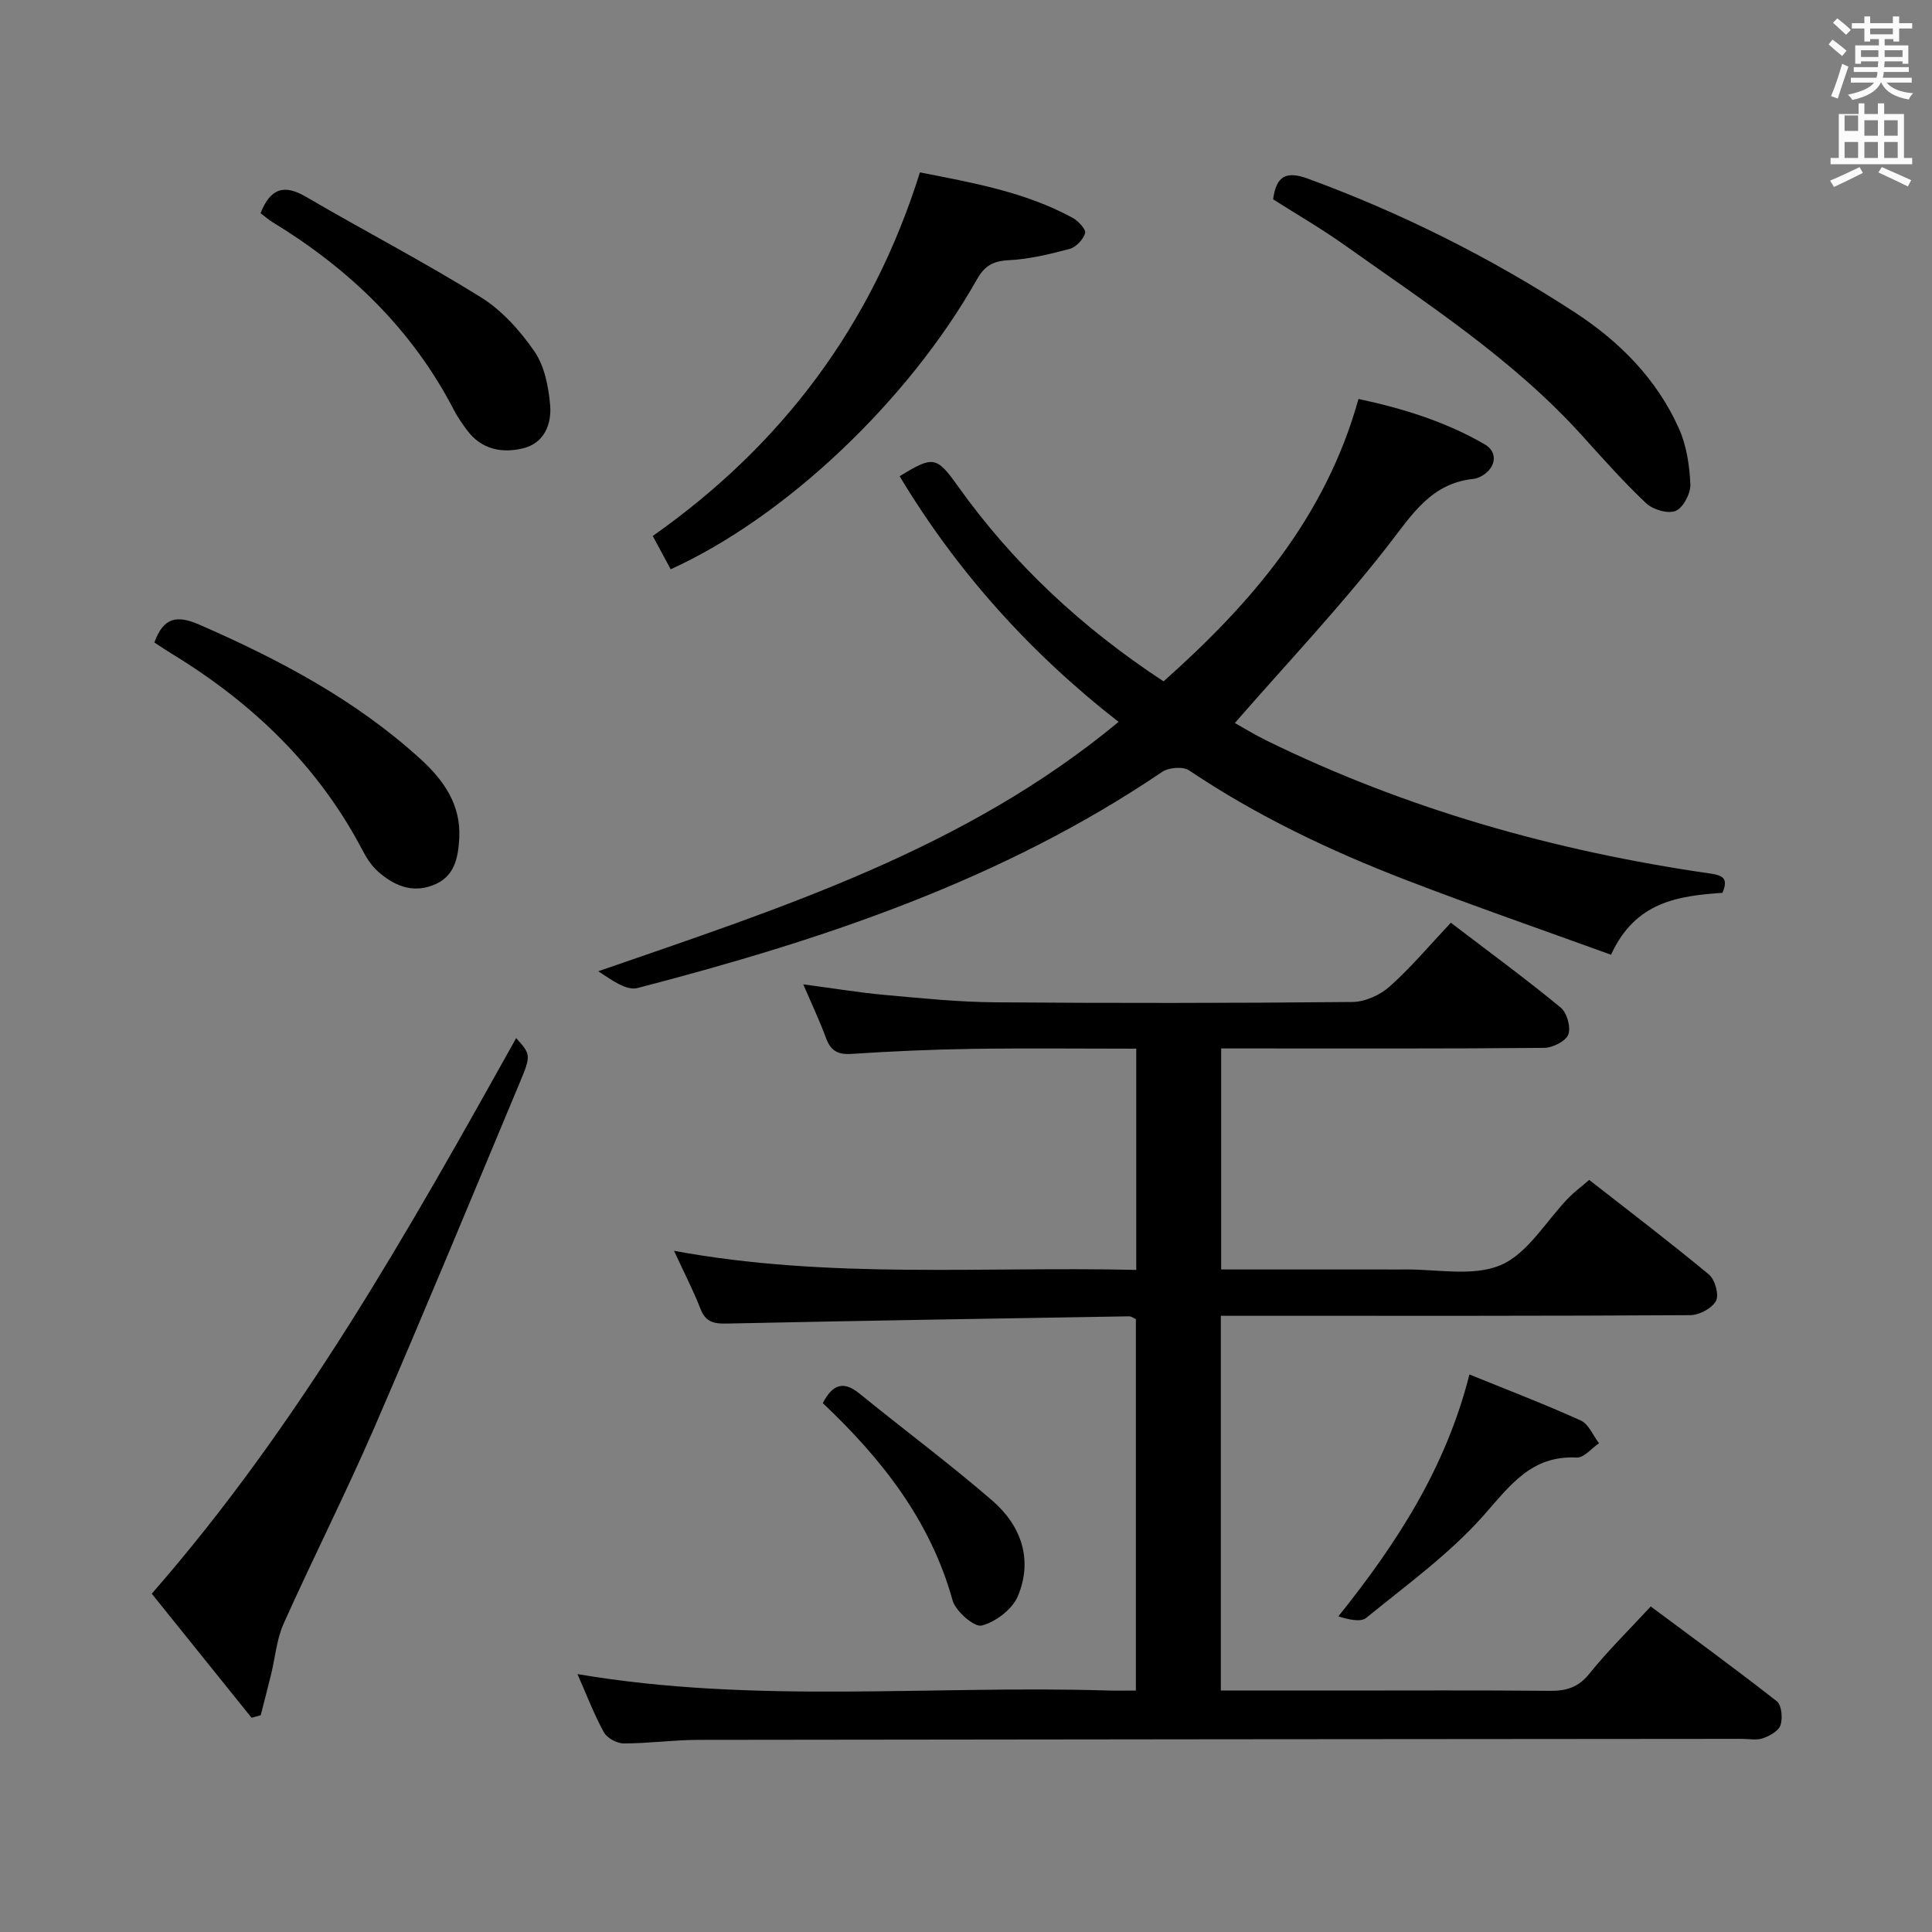 <svg enable-background="new 0 0 400 400" viewBox="0 0 400 400" xmlns="http://www.w3.org/2000/svg"><rect x="0" y="0" width="400" height="400" fill="#808080" stroke="none"/><path d="m378.6 9.2.8-1c.9.7 1.9 1.4 2.9 2.3l-.9 1.1c-1.1-.9-2-1.7-2.8-2.4zm.5 10.7c.9-2.1 1.6-4.3 2.3-6.7.4.2.8.4 1.3.6-.7 2.1-1.5 4.3-2.2 6.6zm.4-15.2.9-.9c1 .8 2 1.6 2.8 2.4l-1 1c-1-.9-1.9-1.8-2.7-2.5zm12.5-1.3h1.2v1.4h2.7v1.1h-2.7v2.7h-1.2v-.5h-1.8v1.3h4.9v3.8h-1.2v-.5h-3.7c0 .4-.1.9-.1 1.2h5.1v1h-5.2c0 .5-.1.9-.2 1.2h6v1h-5.2c1.1 1.3 2.9 2 5.5 2.2-.4.4-.7.8-.9 1.3-2.9-.5-4.8-1.6-5.7-3.5h-.1c-.8 1.7-2.7 2.9-5.9 3.6-.2-.4-.6-.8-.9-1.1 2.8-.6 4.6-1.4 5.4-2.5h-4.8v-1h5.3c.1-.3.2-.7.2-1.2h-4.9v-1h5c0-.4 0-.8.1-1.2h-3.6v.5h-1.2v-3.8h4.9v-1.3h-1.8v.5h-1.2v-2.7h-2.6v-1.1h2.6v-1.4h1.2v1.4h4.7v-1.4zm-6.7 8.4h3.6c0-.4 0-.9 0-1.4h-3.6zm1.9-4.7h4.7v-1.2h-4.7zm6.7 3.3h-3.7v1.4h3.7z" fill="#fafbfa"/><path d="m384.7 21.4h1.3v2.2h2.8v-2.2h1.3v2.2h4.1v9.1h1.7v1.3h-16.9v-1.3h1.7v-9.1h4.1v-2.2zm.3 13.2.7 1.2c-1.8.9-3.8 1.9-6 2.9-.2-.4-.5-.8-.8-1.3 2.4-1 4.4-2 6.1-2.8zm-3.1-7.5h2.8v-3.2h-2.8v4.2zm0 5.6h2.8v-3.3h-2.8zm4.1-4.6h2.8v-3.2h-2.8zm0 4.6h2.8v-3.3h-2.8zm3.6 1.9c2.1.9 4.1 1.8 6.1 2.7l-.7 1.3c-2.2-1.1-4.2-2-6.1-2.9zm3.3-9.7h-2.8v3.2h2.8zm-2.8 7.8h2.8v-3.3h-2.8z" fill="#fafbfa"/><g fill="#010000"><path d="m166.31 203.8c6.15.81 11.5 1.7 16.88 2.19 7.61.69 15.24 1.47 22.86 1.53 24.66.19 49.32.17 73.98-.07 2.62-.03 5.73-1.45 7.72-3.23 4.43-3.97 8.3-8.58 12.63-13.18 8.07 6.16 15.57 11.66 22.73 17.55 1.3 1.07 2.16 4.08 1.59 5.59-.52 1.39-3.22 2.75-4.98 2.77-20.33.19-40.66.12-60.99.12-1.82 0-3.65 0-5.9 0v45.76h34.19c1.17 0 2.33.02 3.5 0 6.8-.12 14.39 1.57 20.19-.91 5.63-2.41 9.39-9.13 14.03-13.91 1.16-1.19 2.51-2.19 4.29-3.72 7.97 6.23 16.51 12.73 24.77 19.57 1.26 1.04 2.15 4.21 1.48 5.47-.82 1.54-3.46 2.95-5.32 2.96-29.66.18-59.32.13-88.98.13-2.63 0-5.25 0-8.22 0v77.59h24.19c14.66 0 29.33-.08 43.99.06 3.41.03 5.87-.74 8.14-3.57 3.74-4.66 8.04-8.87 12.69-13.9 8.74 6.51 17.54 12.92 26.11 19.64 1 .79 1.23 3.47.76 4.93-.39 1.2-2.24 2.24-3.65 2.72-1.34.46-2.97.12-4.46.12-71.98.06-143.97.1-215.95.21-5.14.01-10.29.74-15.43.74-1.42 0-3.47-1.11-4.13-2.32-2.06-3.76-3.6-7.81-5.46-12.04 36.7 6.25 73.28 2.28 109.72 3.4 1.82.06 3.65.01 5.89.01 0-25.79 0-51.32 0-76.9-.5-.22-.95-.59-1.39-.58-27.78.46-55.57.91-83.35 1.5-2.62.06-4.34-.31-5.39-3.02-1.5-3.85-3.41-7.53-5.49-12.04 32.07 5.92 63.76 3.2 95.7 3.95 0-15.46 0-30.37 0-45.8-11.5 0-22.77-.13-34.05.04-8.31.12-16.63.5-24.93 1.04-2.81.18-4.28-.64-5.24-3.25-1.31-3.56-2.93-6.98-4.72-11.15z"/><path d="m356.61 184.85c-9.13.63-18.06 1.83-23.06 12.82-14.24-5.17-28.46-10.09-42.49-15.49-15.69-6.05-30.84-13.25-44.87-22.68-1.26-.85-4.21-.61-5.58.31-33.11 22.45-70.38 34.82-108.62 44.75-2.38.62-5.54-1.81-8.13-3.47 38.06-13.17 75.96-25.28 107.73-51.63-18.35-14.31-33.47-31.14-45.33-50.86 6.89-4.22 7.61-4.19 12 1.97 11.45 16.07 25.59 29.29 42.64 40.5 18-16.02 33.49-33.79 40.36-58.47 9.01 1.92 17.96 4.65 26.14 9.4 2.78 1.61 2.33 4.76-.46 6.45-.56.34-1.22.63-1.85.7-8.73.89-12.66 7.27-17.56 13.59-9.84 12.7-20.95 24.42-31.87 36.95 1.55.86 3.99 2.37 6.55 3.63 29.03 14.22 59.74 22.88 91.64 27.5 2.75.38 4.09.93 2.76 4.03z"/><path d="m52.08 355.64c-6.83-8.49-13.66-16.98-20.66-25.68 30.67-35.09 53.11-75.02 75.45-115.03 2.98 3.32 3.11 3.56.82 9.02-9.99 23.88-19.87 47.8-30.16 71.55-5.94 13.7-12.7 27.03-18.81 40.66-1.45 3.24-1.74 7.01-2.6 10.52-.69 2.82-1.43 5.63-2.14 8.44-.63.18-1.26.35-1.9.52z"/><path d="m138.86 117.86c-1.14-2.12-2.3-4.27-3.71-6.89 26.72-18.82 45.38-43.56 55.31-75.28 10.83 2.13 21.72 4.03 31.6 9.4 1.18.64 2.82 2.41 2.6 3.19-.38 1.32-1.9 2.9-3.23 3.26-4.14 1.11-8.4 2.12-12.65 2.34-3.24.17-4.95 1.18-6.55 4.02-14.22 25.16-39.65 49.18-63.37 59.96z"/><path d="m263.59 41.27c.64-4.88 2.73-5.91 7.17-4.29 19.43 7.13 37.8 16.33 55.13 27.59 9.37 6.08 17.13 13.87 21.73 24.19 1.57 3.51 2.18 7.63 2.35 11.51.08 1.88-1.46 4.83-3.03 5.5-1.59.67-4.72-.25-6.13-1.58-4.71-4.44-9.01-9.32-13.36-14.12-14.33-15.82-32.14-27.3-49.34-39.52-4.71-3.33-9.74-6.23-14.52-9.28z"/><path d="m31.96 133.02c1.9-5.25 4.69-5.71 9.34-3.68 16.54 7.23 32.34 15.57 45.77 27.82 4.78 4.36 8.41 9.45 8.01 16.44-.24 4.15-1 8-5.47 9.69-4.44 1.68-8.17-.02-11.41-2.91-1.33-1.18-2.35-2.82-3.19-4.42-9.15-17.45-22.82-30.48-39.48-40.63-1.13-.68-2.22-1.43-3.57-2.31z"/><path d="m53.94 44.14c2.09-5.25 4.94-6.01 9.42-3.39 11.99 7.02 24.36 13.43 36.16 20.77 4.38 2.72 8.17 6.94 11.13 11.24 2.09 3.04 2.92 7.3 3.25 11.1.34 3.92-1.21 7.88-5.57 8.95-4.38 1.08-8.64.27-11.61-3.71-.99-1.33-1.96-2.71-2.72-4.17-8.65-16.73-21.66-29.24-37.58-38.94-.84-.52-1.58-1.17-2.48-1.85z"/><path d="m304.23 284.57c8.07 3.28 15.67 6.18 23.07 9.54 1.63.74 2.52 3.09 3.76 4.7-1.54 1.04-3.13 3.04-4.61 2.96-9.42-.48-13.79 5.78-19.31 12.01-7.06 7.97-15.93 14.37-24.26 21.17-1.19.97-3.69.34-5.79-.29 12.16-15.18 22.26-30.79 27.14-50.09z"/><path d="m170.35 290.5c2-3.83 4.22-4.72 7.59-1.98 9.13 7.43 18.6 14.47 27.5 22.16 5.97 5.16 8.47 12.21 5.3 19.78-1.14 2.72-4.59 5.34-7.48 6.09-1.53.4-5.41-2.95-6.04-5.22-4.59-16.49-14.61-29.24-26.87-40.83z"/></g></svg>